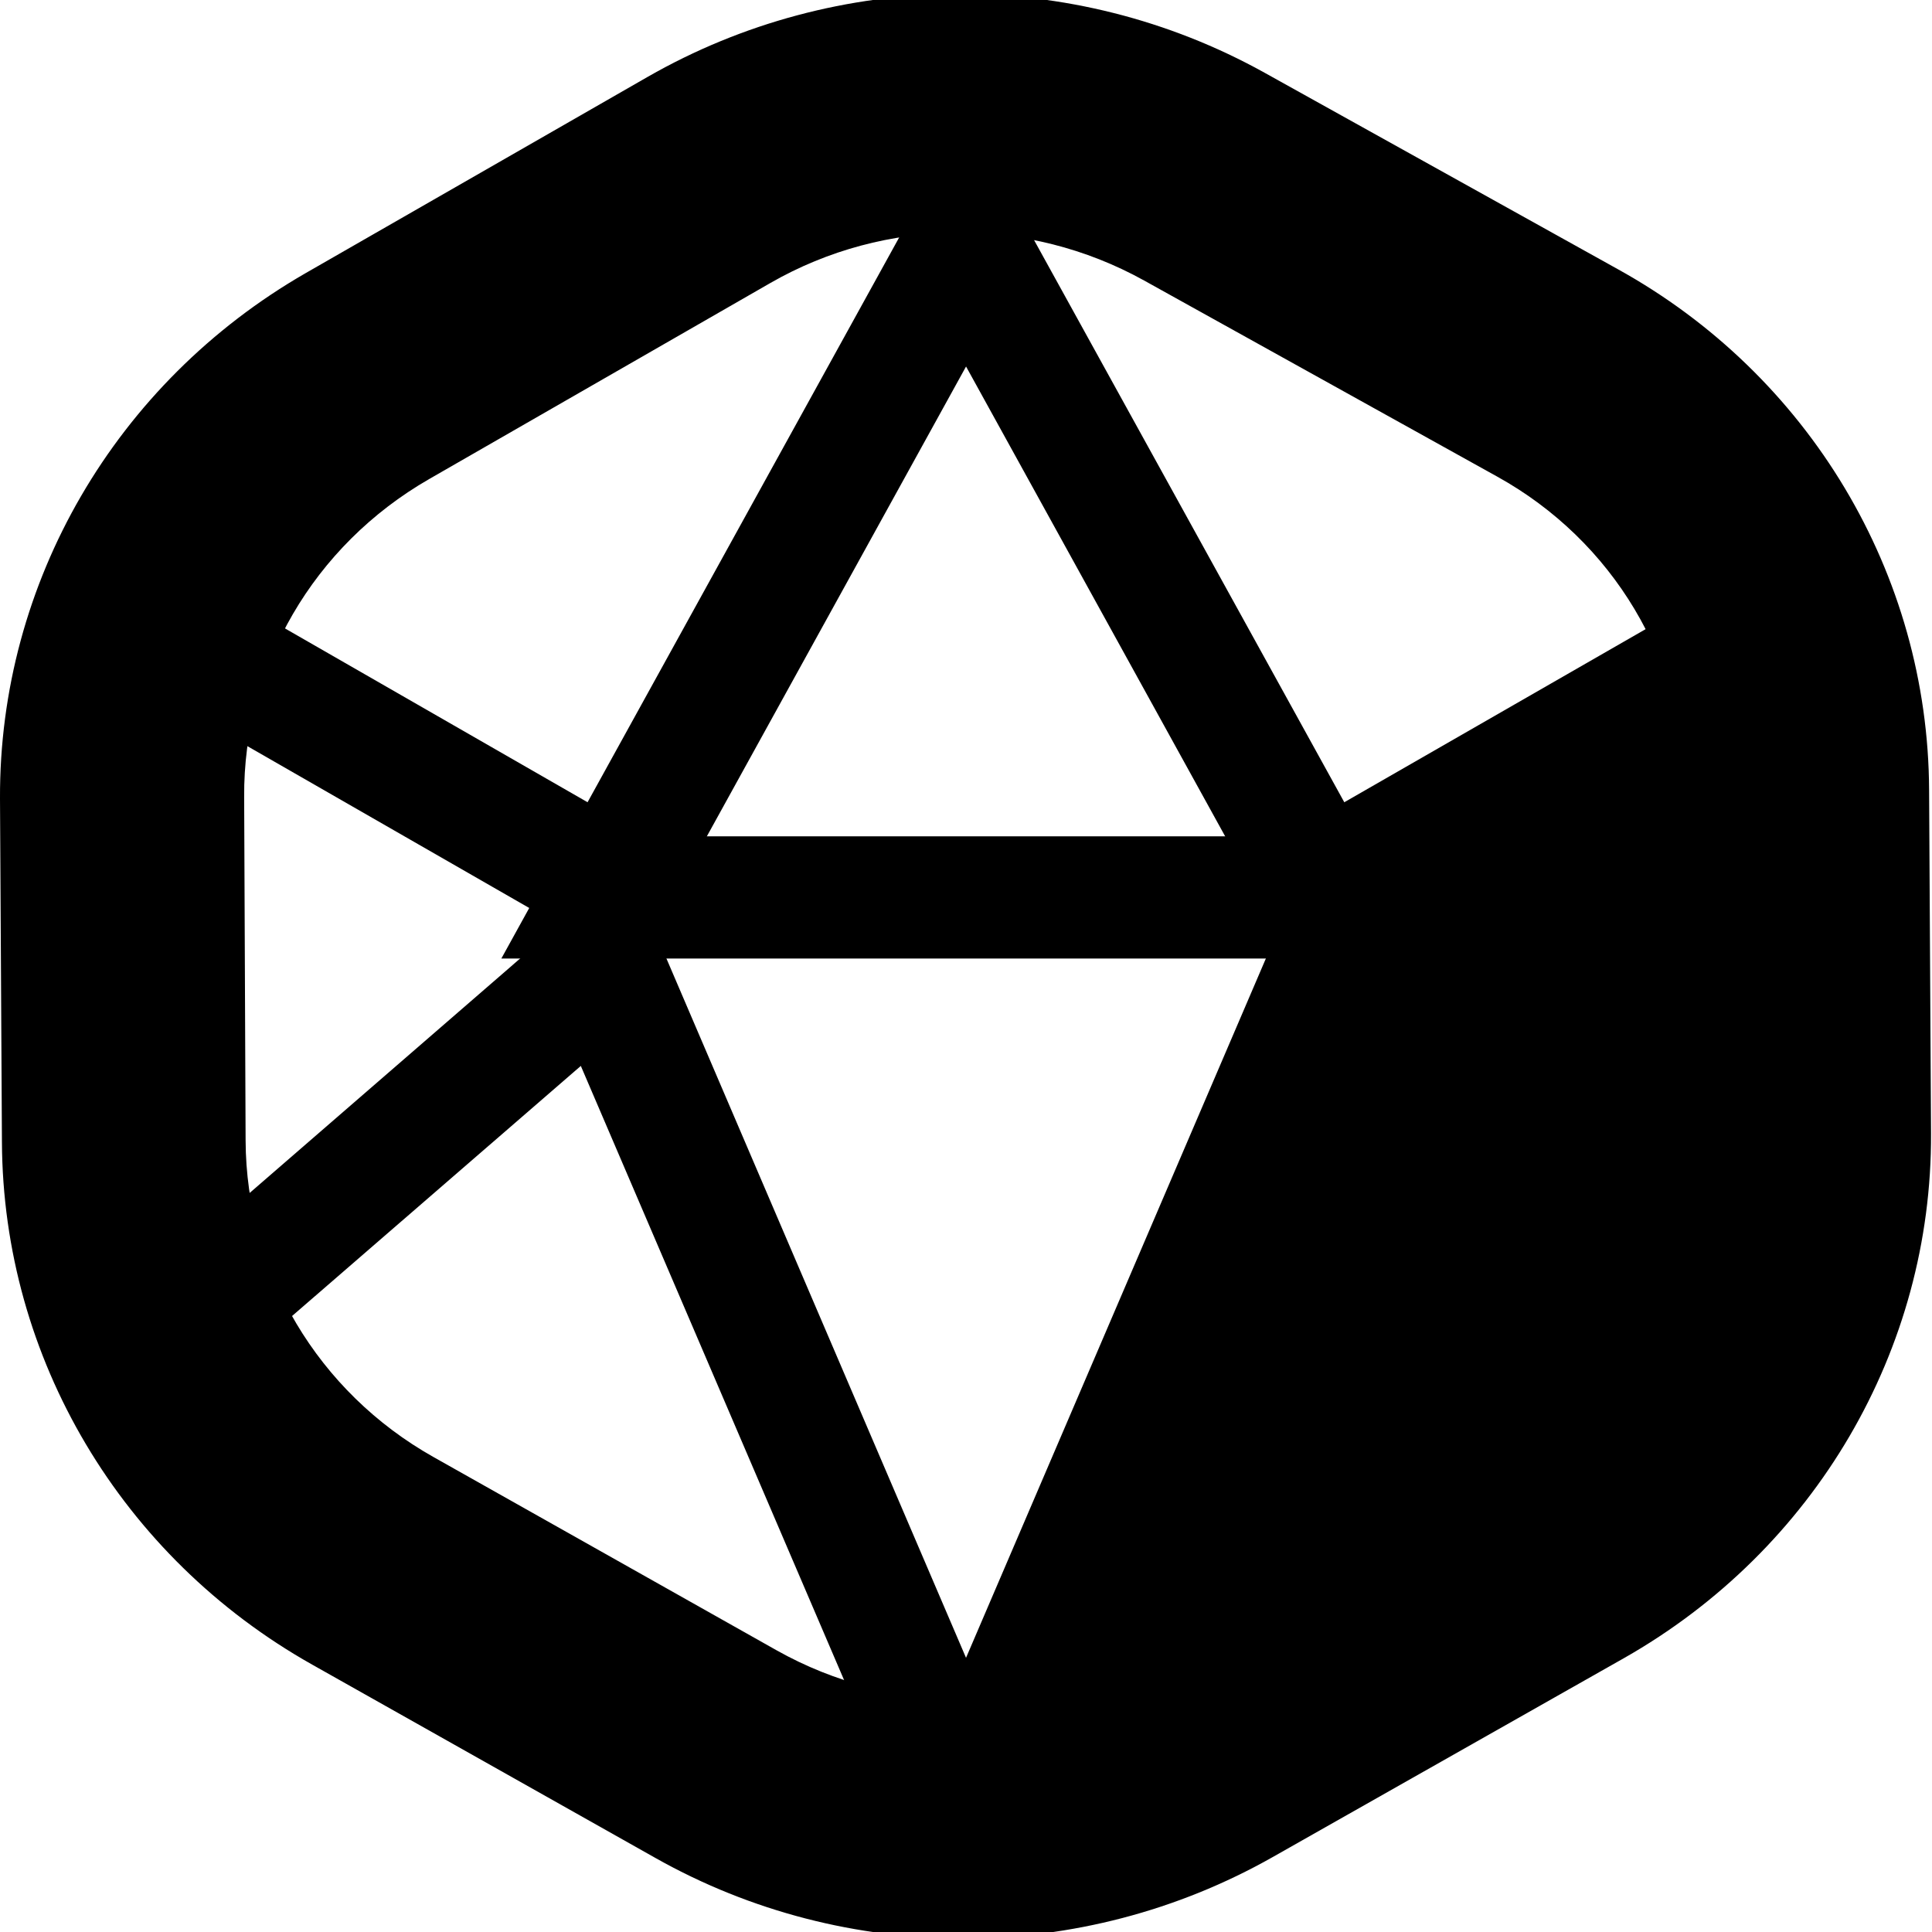 <?xml version="1.0" encoding="UTF-8"?>
<svg height="16px" viewBox="0 0 16 16" width="16px" xmlns="http://www.w3.org/2000/svg">
    <path d="m 9.527 13.664 c -0.957 0.543 -2.133 0.543 -3.094 0.004 l -2.844 -1.602 c -0.957 -0.539 -1.551 -1.535 -1.555 -2.621 l -0.012 -2.844 c -0.008 -1.082 0.574 -2.082 1.531 -2.633 l 2.828 -1.625 c 0.953 -0.547 2.129 -0.555 3.094 -0.02 l 2.926 1.625 c 0.957 0.531 1.551 1.523 1.555 2.605 l 0.016 2.844 c 0.004 1.078 -0.578 2.074 -1.535 2.617 z m 6.465 -4.277 l -0.016 -2.844 c -0.008 -1.789 -0.992 -3.438 -2.582 -4.316 l -2.922 -1.625 c -1.59 -0.883 -3.535 -0.867 -5.109 0.035 l -2.832 1.625 c -1.574 0.906 -2.539 2.562 -2.531 4.352 l 0.016 2.844 c 0.008 1.789 0.988 3.438 2.57 4.328 l 2.844 1.602 c 1.582 0.891 3.527 0.887 5.109 -0.008 l 2.91 -1.648 c 1.582 -0.898 2.551 -2.555 2.543 -4.344 z m 0 0"/>
    <path d="m 4.152 7.938 h 7.695 l -3.848 -6.973 z m 6.41 -0.258 l 0.438 -0.742 h -6 l 0.438 0.742 l 3 -5.438 h -0.875 z m 0 0"/>
    <path d="m 14.355 10.645 l -3.523 -3.52 l -3.293 7.68 h 0.922 l -3.27 -7.633 l -4.484 3.887 l 0.656 0.754 l 3.965 -3.434 l -0.789 -0.184 l 3.461 8.074 l 3.461 -8.074 l -0.816 0.16 l 3 3 z m 0 0"/>
    <path d="m 14.75 4.566 l -4.223 2.426 l 0.25 -0.066 h -5.555 l 0.25 0.066 l -4.223 -2.426 l -0.5 0.867 l 4.34 2.492 h 5.82 l 4.34 -2.492 z m 0 0"/>
    <path d="m 15 11 v -6 l -4.223 2.863 l -2.777 6.941 z m 0 0"/>
</svg>
